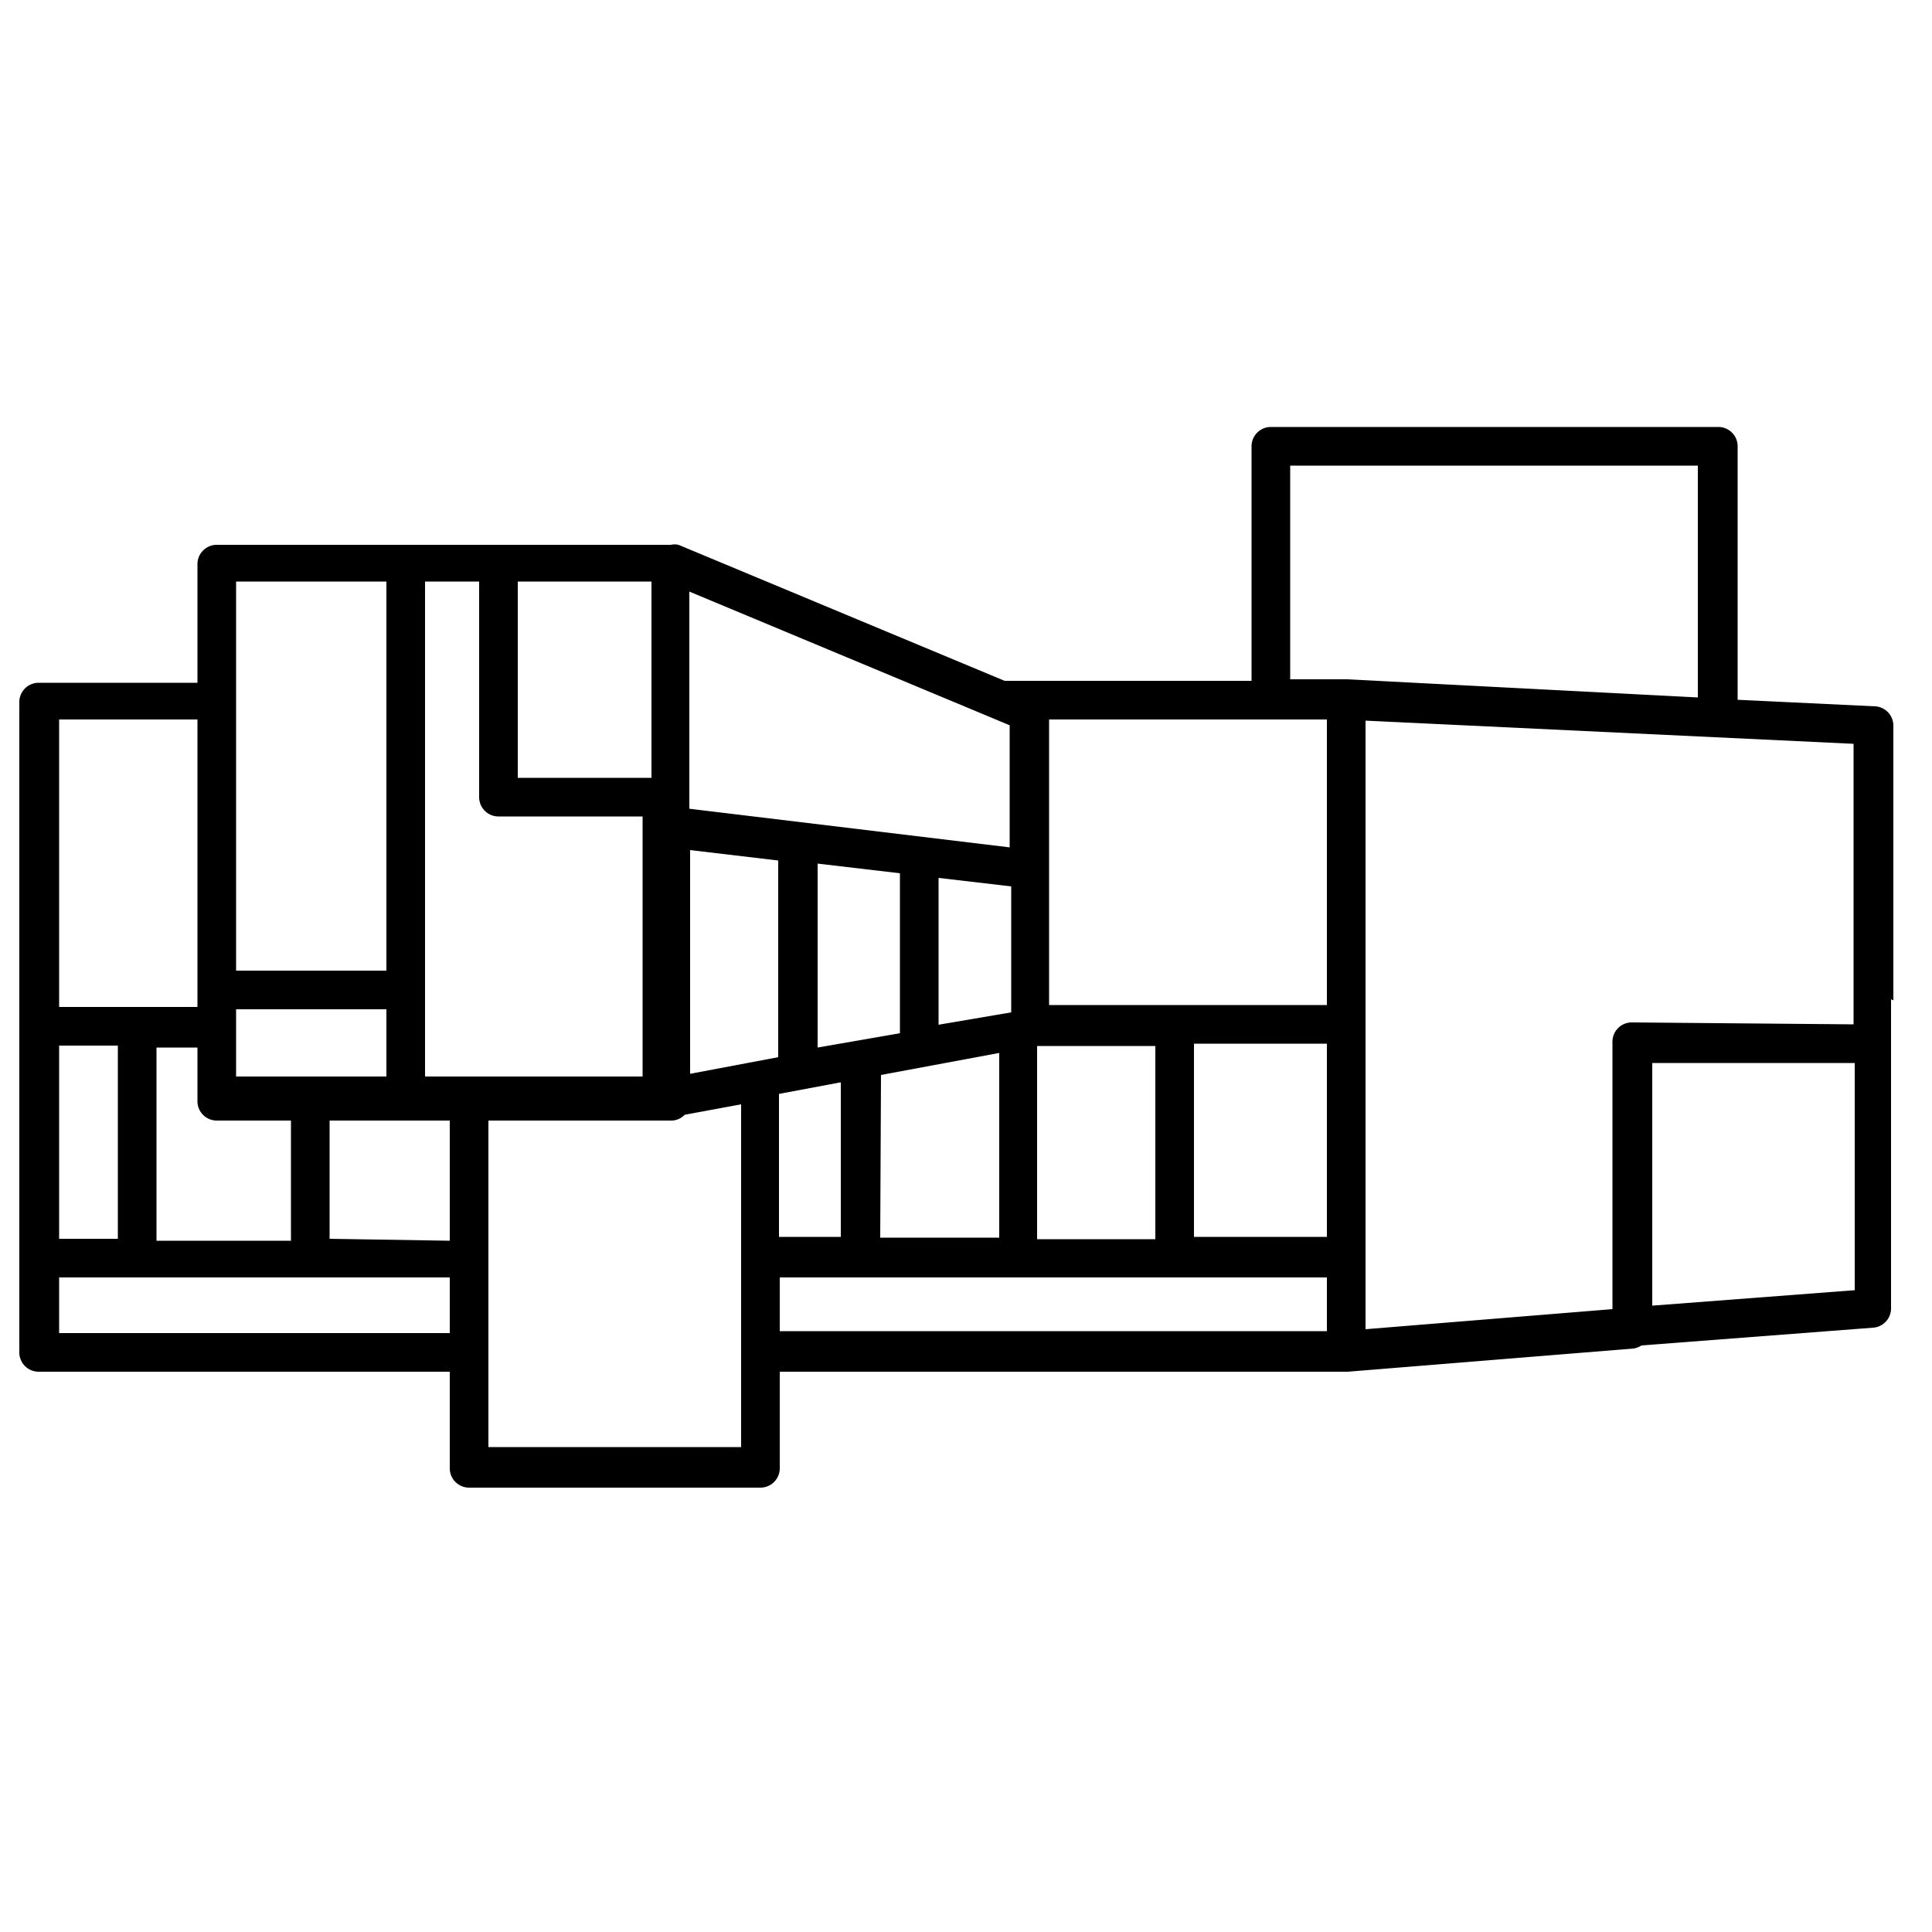 <svg id="ICONS" xmlns="http://www.w3.org/2000/svg" viewBox="0 0 50 50"><defs><style>.cls-1{fill:none;}</style></defs><path class="cls-1" d="M5.11,28.36v-1.3H4.05v5H7.53V29H5.61a.5.5,0,0,1-.5-.5Z"/><path class="cls-1" d="M16.63,21.13H12.9a.5.5,0,0,1-.5-.5V15.05H11V27.86h5.68Z"/><rect class="cls-1" x="13.4" y="15.05" width="3.47" height="5.07"/><rect class="cls-1" x="6.11" y="26.12" width="3.84" height="1.74"/><rect class="cls-1" x="6.11" y="15.05" width="3.84" height="10.06"/><polygon class="cls-1" points="20.14 22.23 17.86 21.97 17.86 27.76 20.14 27.33 20.14 22.23"/><path class="cls-1" d="M29.9,27.06H26.84v5H29.9Z"/><polygon class="cls-1" points="26.15 18.77 17.86 15.3 17.86 20.96 26.15 21.93 26.15 18.77"/><polygon class="cls-1" points="23.27 22.6 21.14 22.35 21.14 27.14 23.27 26.74 23.27 22.6"/><polygon class="cls-1" points="21.78 28.04 20.18 28.34 20.18 32.06 21.78 32.06 21.78 28.04"/><polygon class="cls-1" points="25.84 27.28 22.78 27.85 22.78 32.06 25.84 32.06 25.84 27.28"/><polygon class="cls-1" points="26.15 22.94 24.27 22.72 24.27 26.55 26.15 26.2 26.15 22.94"/><polygon class="cls-1" points="43.94 12.05 33.39 12.05 33.39 17.63 34.84 17.63 34.86 17.63 34.87 17.63 43.94 18.06 43.94 12.05"/><rect class="cls-1" x="27.15" y="18.62" width="7.19" height="7.44"/><path class="cls-1" d="M48,19.25l-12.63-.6v15.8l6.39-.52V27a.5.5,0,0,1,.5-.5H48Z"/><rect class="cls-1" x="30.9" y="27.06" width="3.44" height="5"/><polygon class="cls-1" points="5.11 25.62 5.11 18.63 1.52 18.63 1.52 26.06 5.11 26.06 5.11 25.62"/><polygon class="cls-1" points="42.73 33.79 47.98 33.39 47.98 27.51 42.73 27.51 42.73 33.79"/><rect class="cls-1" x="1.53" y="33.06" width="10.12" height="1.43"/><rect class="cls-1" x="20.18" y="33.06" width="14.16" height="1.43"/><rect class="cls-1" x="1.53" y="27.06" width="1.52" height="5"/><path class="cls-1" d="M17.72,28.8a.48.48,0,0,1-.36.15H12.64v8.5h6.54V28.53Z"/><rect class="cls-1" x="8.53" y="28.95" width="3.11" height="3.11"/><path d="M49,25.89V18.78a.5.5,0,0,0-.47-.5l-3.56-.17V11.55a.5.5,0,0,0-.5-.5H32.89a.5.5,0,0,0-.5.5v6.07H26L17.56,14.1a.46.46,0,0,0-.2,0H5.61a.5.5,0,0,0-.5.5v3.07H1a.5.5,0,0,0-.5.5V35a.5.5,0,0,0,.5.5H11.64V38a.5.5,0,0,0,.5.5h7.54a.5.5,0,0,0,.5-.5V35.5h14.7l7.39-.6a.49.49,0,0,0,.21-.08l6-.46a.5.5,0,0,0,.46-.5v-8ZM26.84,27.07H29.9v5H26.84Zm-9-11.76,8.29,3.46v3.16l-8.29-1Zm2.32,13,1.6-.3v4h-1.6Zm1-1.2V22.35l2.13.25v4.14Zm1.64.71,3.06-.57v4.78H22.78Zm1.49-1.3V22.72l1.88.22V26.2ZM17.86,22l2.28.27v5.09l-2.28.43ZM13.4,15.05h3.46v5.08H13.4ZM11,25.62V15.05H12.4v5.58a.5.5,0,0,0,.5.5h3.73v6.73H11ZM6.11,15.05H10V25.12H6.11Zm0,11.07H10v1.74H6.11ZM5.61,29H7.53v3.11H4.05v-5H5.11v1.39A.5.5,0,0,0,5.61,29ZM1.53,18.62H5.11v7.44H1.53Zm0,8.44H3.05v5H1.53ZM11.64,34.5H1.53V33.06H11.64ZM8.53,32.06V29h3.11v3.11Zm10.65,5.39H12.64V29h4.72a.48.48,0,0,0,.36-.15l1.46-.27v8.92Zm15.16-3H20.18V33.06H34.34Zm0-2.44H30.9v-5h3.44Zm0-6H27.15V18.62h7.19Zm.52-8.43H33.39V12.05H43.94v6Zm7.37,8.88a.5.5,0,0,0-.5.5v6.92l-6.39.52V18.65l12.63.6v7.26ZM48,33.39l-5.24.4V27.51H48Z"/></svg>